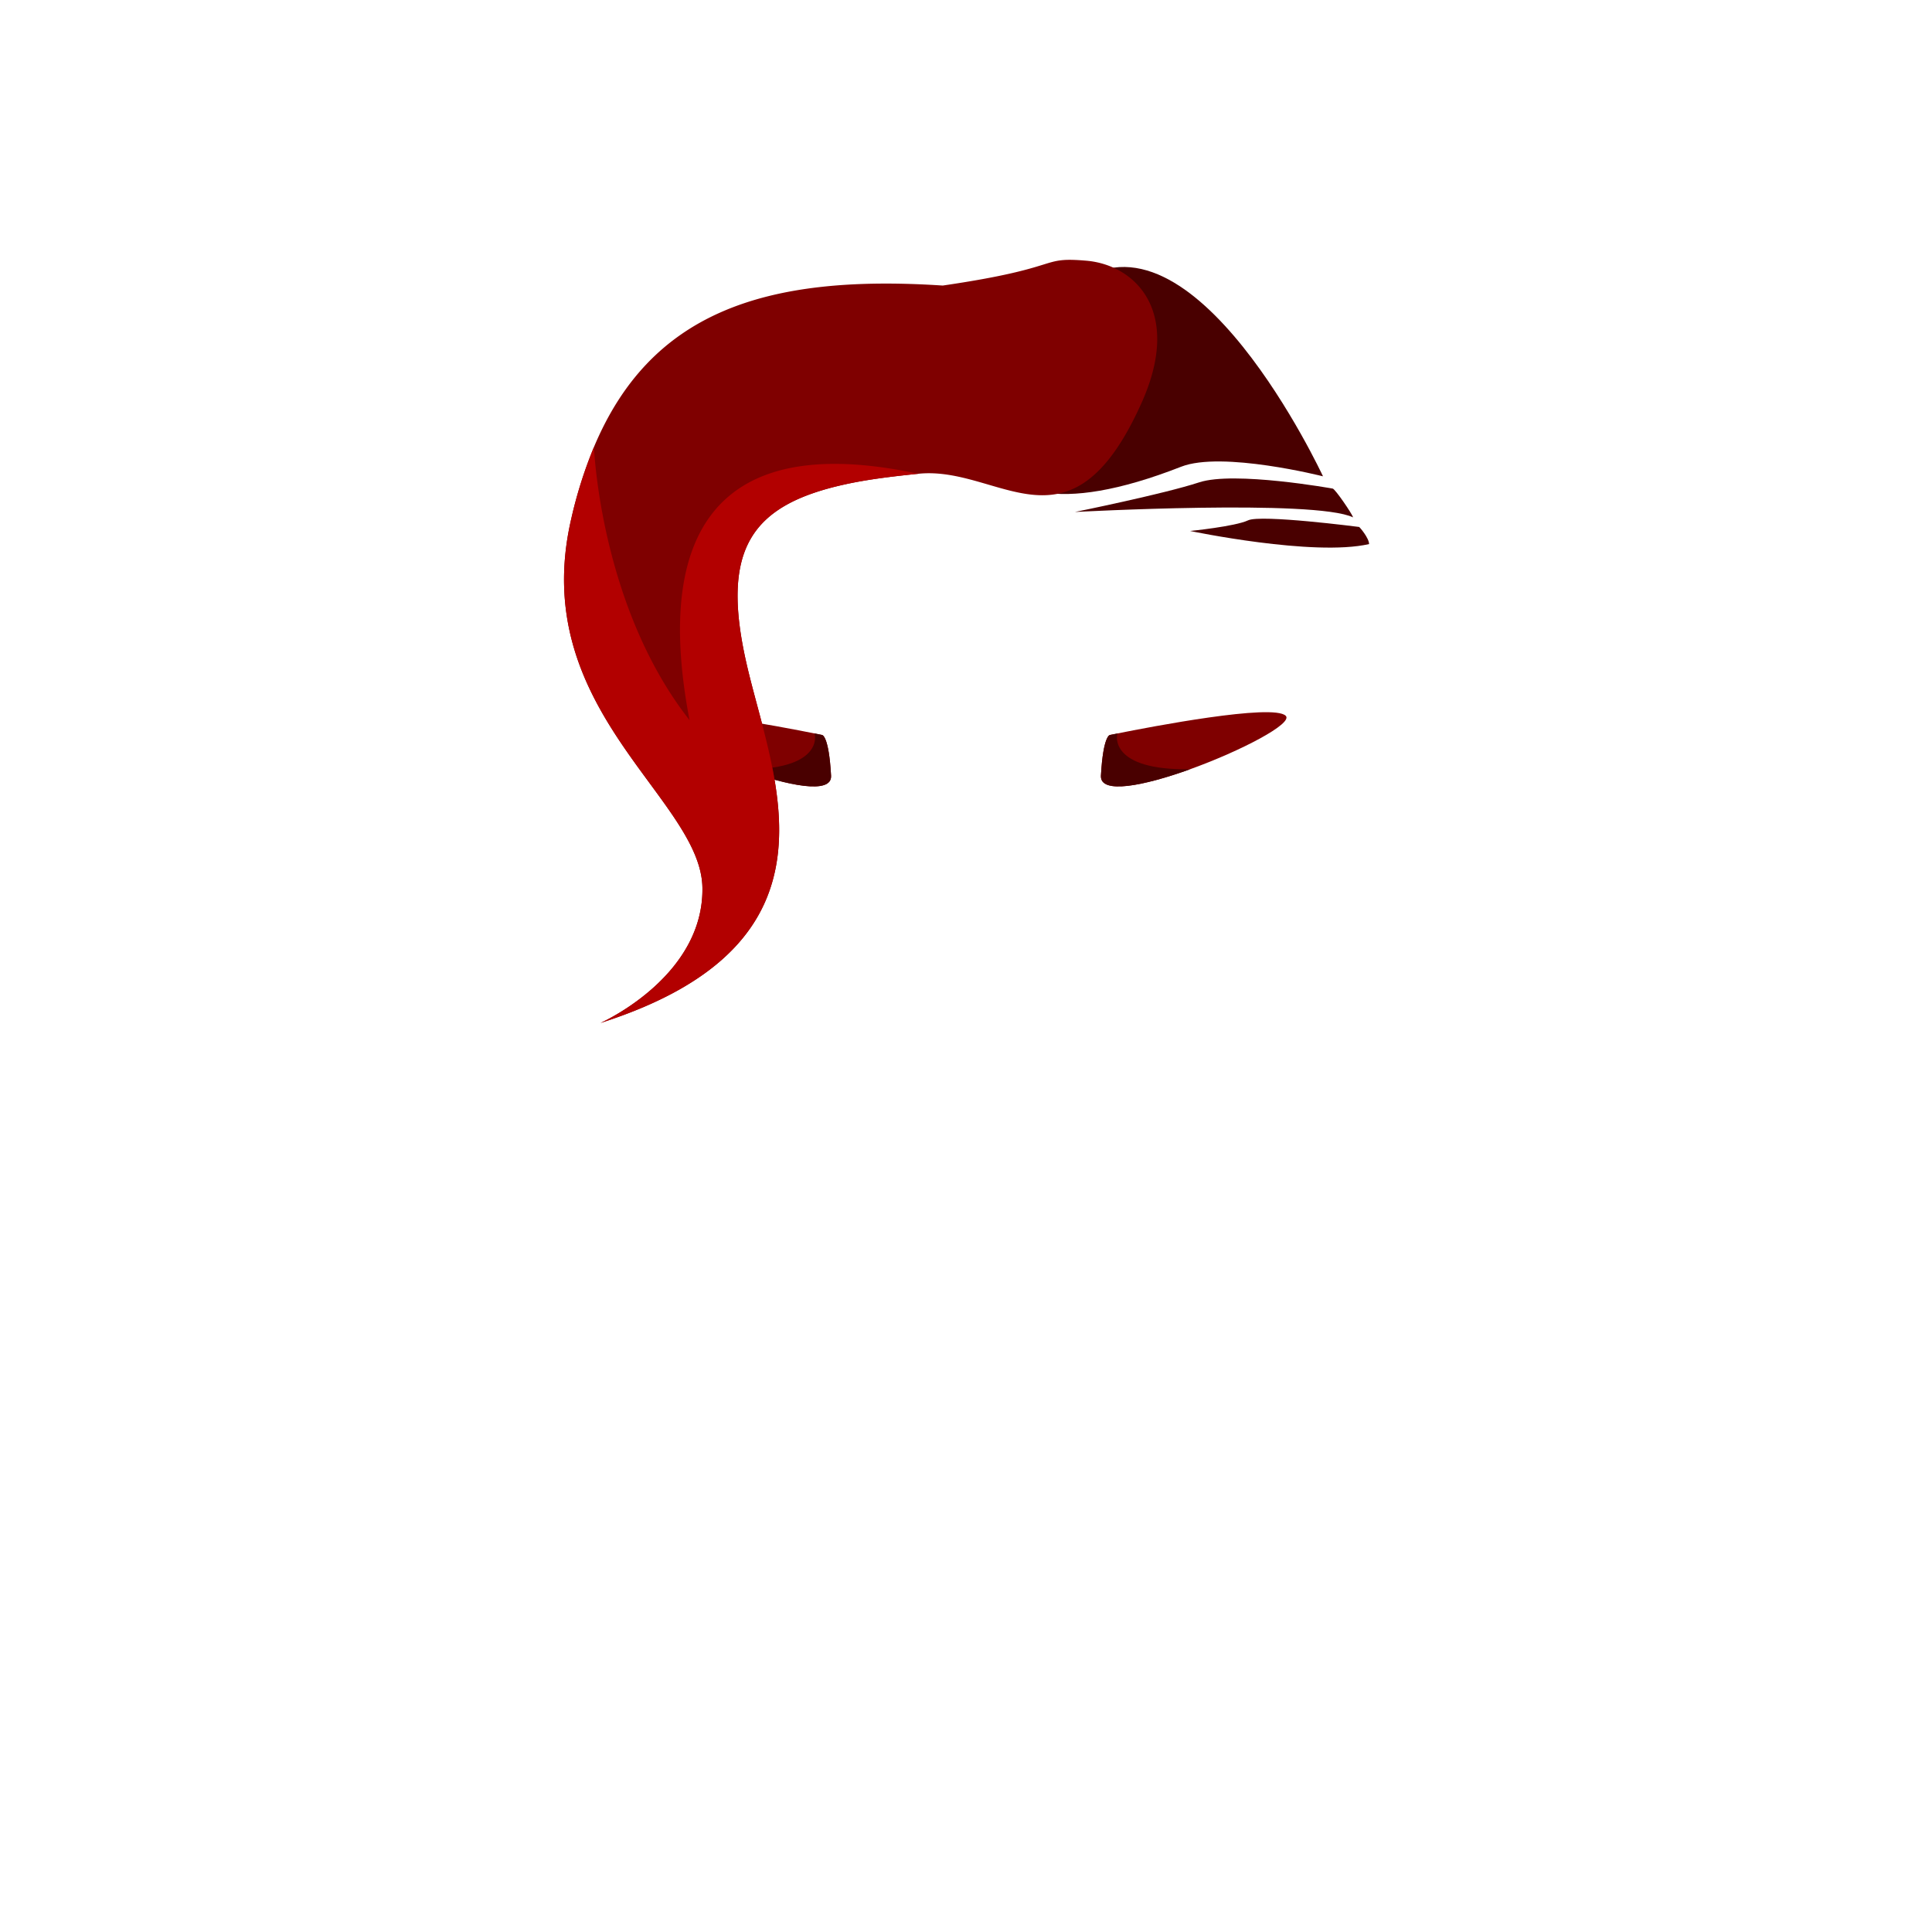 <svg xmlns="http://www.w3.org/2000/svg" viewBox="0 0 1000 1000"><defs><style>.cls-1{fill:none;}.cls-2{fill:#7f0000;}.cls-3{fill:#490000;}.cls-4{fill:#b20000;}</style></defs><g id="Layer_2" data-name="Layer 2"><g id="OutPut"><rect id="BG" class="cls-1" width="1000" height="1000"/></g><g id="Red_Hair" data-name="Red Hair"><g id="_6" data-name="6"><path class="cls-2" d="M616,398.16h0c-23.66,8.53-46.71,13.25-46.16,3.32,1.16-21,4.66-21.06,4.66-21.06l4-.81c16.7-3.35,80.51-15.62,87-9.11C669.45,374.45,642.36,388.67,616,398.16Z"/><path class="cls-3" d="M616,398.16c-23.66,8.53-46.71,13.25-46.16,3.32,1.16-21,4.66-21.06,4.66-21.06l4-.81-.27.81S574,398.82,616,398.16Z"/><path class="cls-2" d="M384,398.16h0c23.66,8.53,46.71,13.25,46.16,3.32-1.16-21-4.66-21.06-4.66-21.06l-4-.81c-16.7-3.35-80.51-15.62-87-9.11C330.55,374.45,357.64,388.67,384,398.16Z"/><path class="cls-3" d="M384,398.16c23.66,8.53,46.71,13.25,46.16,3.32-1.16-21-4.66-21.06-4.66-21.06l-4-.81.27.81S426,398.82,384,398.16Z"/><g id="_9" data-name="9"><path class="cls-3" d="M684.78,246.54S617.18,101,556.37,147.27s-74.75,145.06,55,94.3C632.52,233.29,684.78,246.54,684.78,246.54Z"/><path class="cls-2" d="M590.9,208.46c-37,82.54-73.38,32.34-115.64,36.77-13.41,1.37-26.36,2.92-38.06,5.52-48.61,10.72-64.33,33.6-50.75,92.93s54.3,144.34-75.63,185.8c3.14-1.43,53.44-25,52.75-70-.71-46.47-90.78-92.22-67.91-190.87a229.31,229.31,0,0,1,11.78-37.26c28.94-68.85,87-89.7,180.52-83.55,63.62-9.29,49.32-15,74.34-12.86S612.24,160.84,590.9,208.46Z"/><path class="cls-4" d="M386.45,343.68C400,403,440.75,488,310.82,529.48c3.14-1.43,53.44-25,52.75-70-.71-46.47-90.78-92.22-67.91-190.87a229.31,229.31,0,0,1,11.78-37.26s3.09,82.35,49.47,141.4C345.47,312.94,343,216.84,475.26,245.23c-13.41,1.37-26.36,2.92-38.06,5.52C388.59,261.47,372.87,284.35,386.45,343.68Z"/><path class="cls-3" d="M689.81,252.89s-51-9.2-69.14-3.22S556.37,265,556.37,265s124.28-6.75,144,2.8C699.83,265.92,691.11,253.12,689.81,252.89Z"/><path class="cls-3" d="M703.47,272.75s-50.8-6.58-57.47-3.42-30,5.5-30,5.5,63.93,13.39,92.63,6.78C708.63,278.5,703.75,272.79,703.47,272.75Z"/></g></g></g></g></svg>